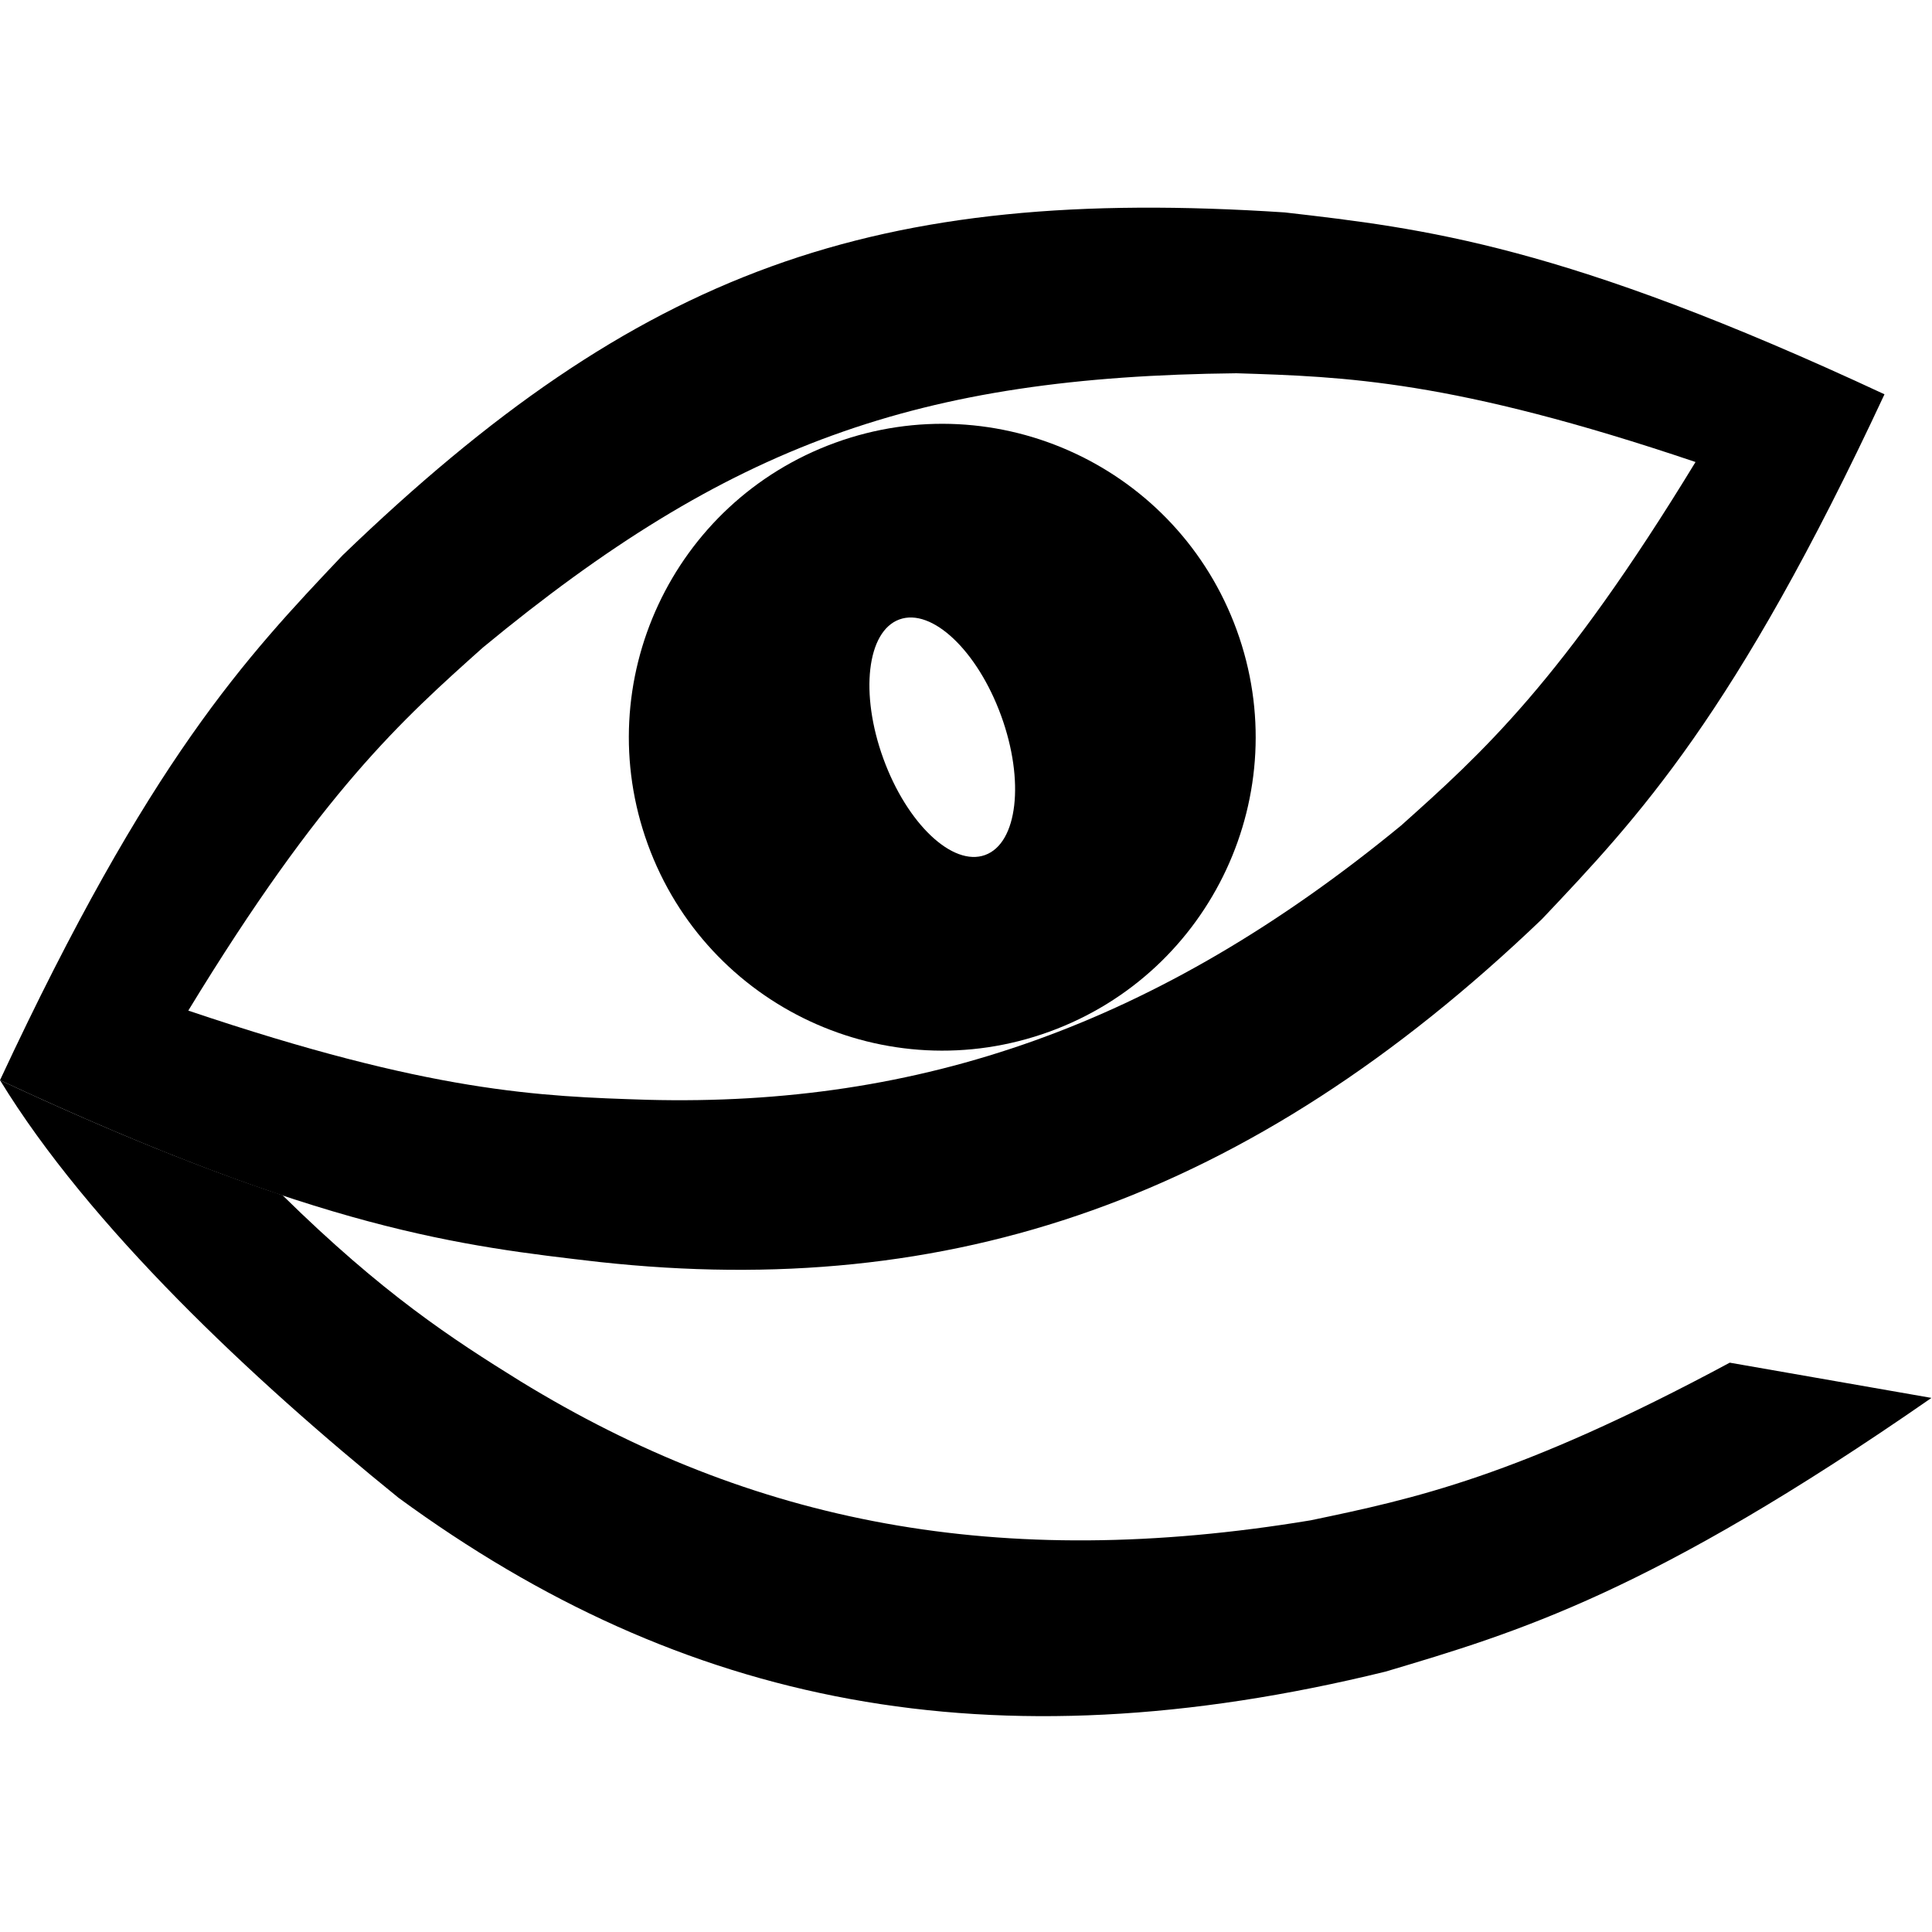 <?xml version="1.0" encoding="UTF-8" standalone="no"?>
<!-- Created with Inkscape (http://www.inkscape.org/) -->
<svg
   xmlns:dc="http://purl.org/dc/elements/1.1/"
   xmlns:cc="http://creativecommons.org/ns#"
   xmlns:rdf="http://www.w3.org/1999/02/22-rdf-syntax-ns#"
   xmlns:svg="http://www.w3.org/2000/svg"
   xmlns="http://www.w3.org/2000/svg"
   xmlns:sodipodi="http://sodipodi.sourceforge.net/DTD/sodipodi-0.dtd"
   xmlns:inkscape="http://www.inkscape.org/namespaces/inkscape"
   width="128"
   height="128"
   id="svg2"
   version="1.1"
   inkscape:version="0.46+devel"
   sodipodi:docname="gwenview.svg"
   sodipodi:version="0.32"
   inkscape:output_extension="org.inkscape.output.svg.inkscape">
  <defs
     id="defs4">
    <inkscape:perspective
       sodipodi:type="inkscape:persp3d"
       inkscape:vp_x="0 : 526.18109 : 1"
       inkscape:vp_y="0 : 1000 : 0"
       inkscape:vp_z="744.09448 : 526.18109 : 1"
       inkscape:persp3d-origin="372.04724 : 350.78739 : 1"
       id="perspective10" />
  </defs>
  <sodipodi:namedview
     id="base"
     pagecolor="#ffffff"
     bordercolor="#666666"
     borderopacity="1.0"
     inkscape:pageopacity="0.0"
     inkscape:pageshadow="2"
     inkscape:zoom="6.671875"
     inkscape:cx="41.641415"
     inkscape:cy="64"
     inkscape:document-units="px"
     inkscape:current-layer="layer1"
     showgrid="true"
     inkscape:window-width="1285"
     inkscape:window-height="1088"
     inkscape:window-x="90"
     inkscape:window-y="26"
     inkscape:window-maximized="0">
    <inkscape:grid
       type="xygrid"
       id="grid2816"
       empspacing="4"
       visible="true"
       enabled="true"
       snapvisiblegridlinesonly="true" />
  </sodipodi:namedview>
  <g
     inkscape:label="Layer 1"
     inkscape:groupmode="layer"
     id="layer1"
     transform="translate(0,-924.362)">
    <g
       id="g2696"
       transform="matrix(1.038,0,0,1.038,-2.693,-31.454)">
      <path
         id="rect3654"
         d="m 51.802,937.839 c -9.401,3.41 -17.891,9.322 -27.345,18.433 -6.149,6.495 -12.299,12.99 -21.862,33.497 20.507,9.563 29.393,10.585 38.279,11.608 22.354,2.429 41.382,-3.914 60.14,-21.889 6.149,-6.495 12.299,-12.99 21.862,-33.497 -20.507,-9.563 -29.393,-10.585 -38.279,-11.608 -13.083,-0.86 -23.395,0.047 -32.796,3.456 z m 3.923,10.777 c 7.52,-2.729 15.615,-3.86 25.792,-3.967 6.89,0.217 13.768,0.42 29.298,5.665 -8.526,14 -13.653,18.607 -18.792,23.201 -15.58,12.805 -30.761,17.957 -48.101,17.507 -6.89,-0.217 -13.778,-0.45 -29.309,-5.694 8.526,-14 13.664,-18.577 18.802,-23.172 7.855,-6.487 14.788,-10.811 22.308,-13.54 z"
         style="opacity:1;fill:#000000;fill-opacity:1;fill-rule:nonzero;stroke:none" />
      <path
         id="path3682"
         d="m 55.896,949.086 c -10.38,3.778 -15.731,15.255 -11.953,25.634 3.778,10.38 15.255,15.731 25.634,11.953 10.38,-3.778 15.731,-15.255 11.953,-25.634 -3.778,-10.38 -15.255,-15.731 -25.634,-11.953 z M 60,960.362 c 2.076,-0.756 4.984,1.998 6.495,6.149 1.511,4.152 1.053,8.13 -1.023,8.886 -2.076,0.756 -4.984,-1.998 -6.495,-6.149 -1.511,-4.152 -1.053,-8.13 1.023,-8.886 z"
         style="opacity:1;fill:#000000;fill-opacity:1;fill-rule:nonzero;stroke:none" />
      <path
         sodipodi:nodetypes="ccccccccc"
         id="path2815"
         transform="translate(0,924.362)"
         d="m 28.031,92.062 c 18.145,13.28 37.767,17.281 63,11.094 8.437,-2.51 16.91,-5.018 34.844,-17.469 L 113,83.438 C 99.432,90.731 92.808,92.13 86.25,93.5 66.355,96.799 50.604,93.685 35.812,84.625 31.46,81.926 27.035,79.053 20.625,72.75 15.738,71.124 9.914,68.82 2.594,65.406 8.283,74.722 18.658,84.478 28.031,92.062 z"
         style="opacity:1;fill:#000000;fill-opacity:1;fill-rule:nonzero;stroke:none" />
    </g>
  </g>
</svg>
